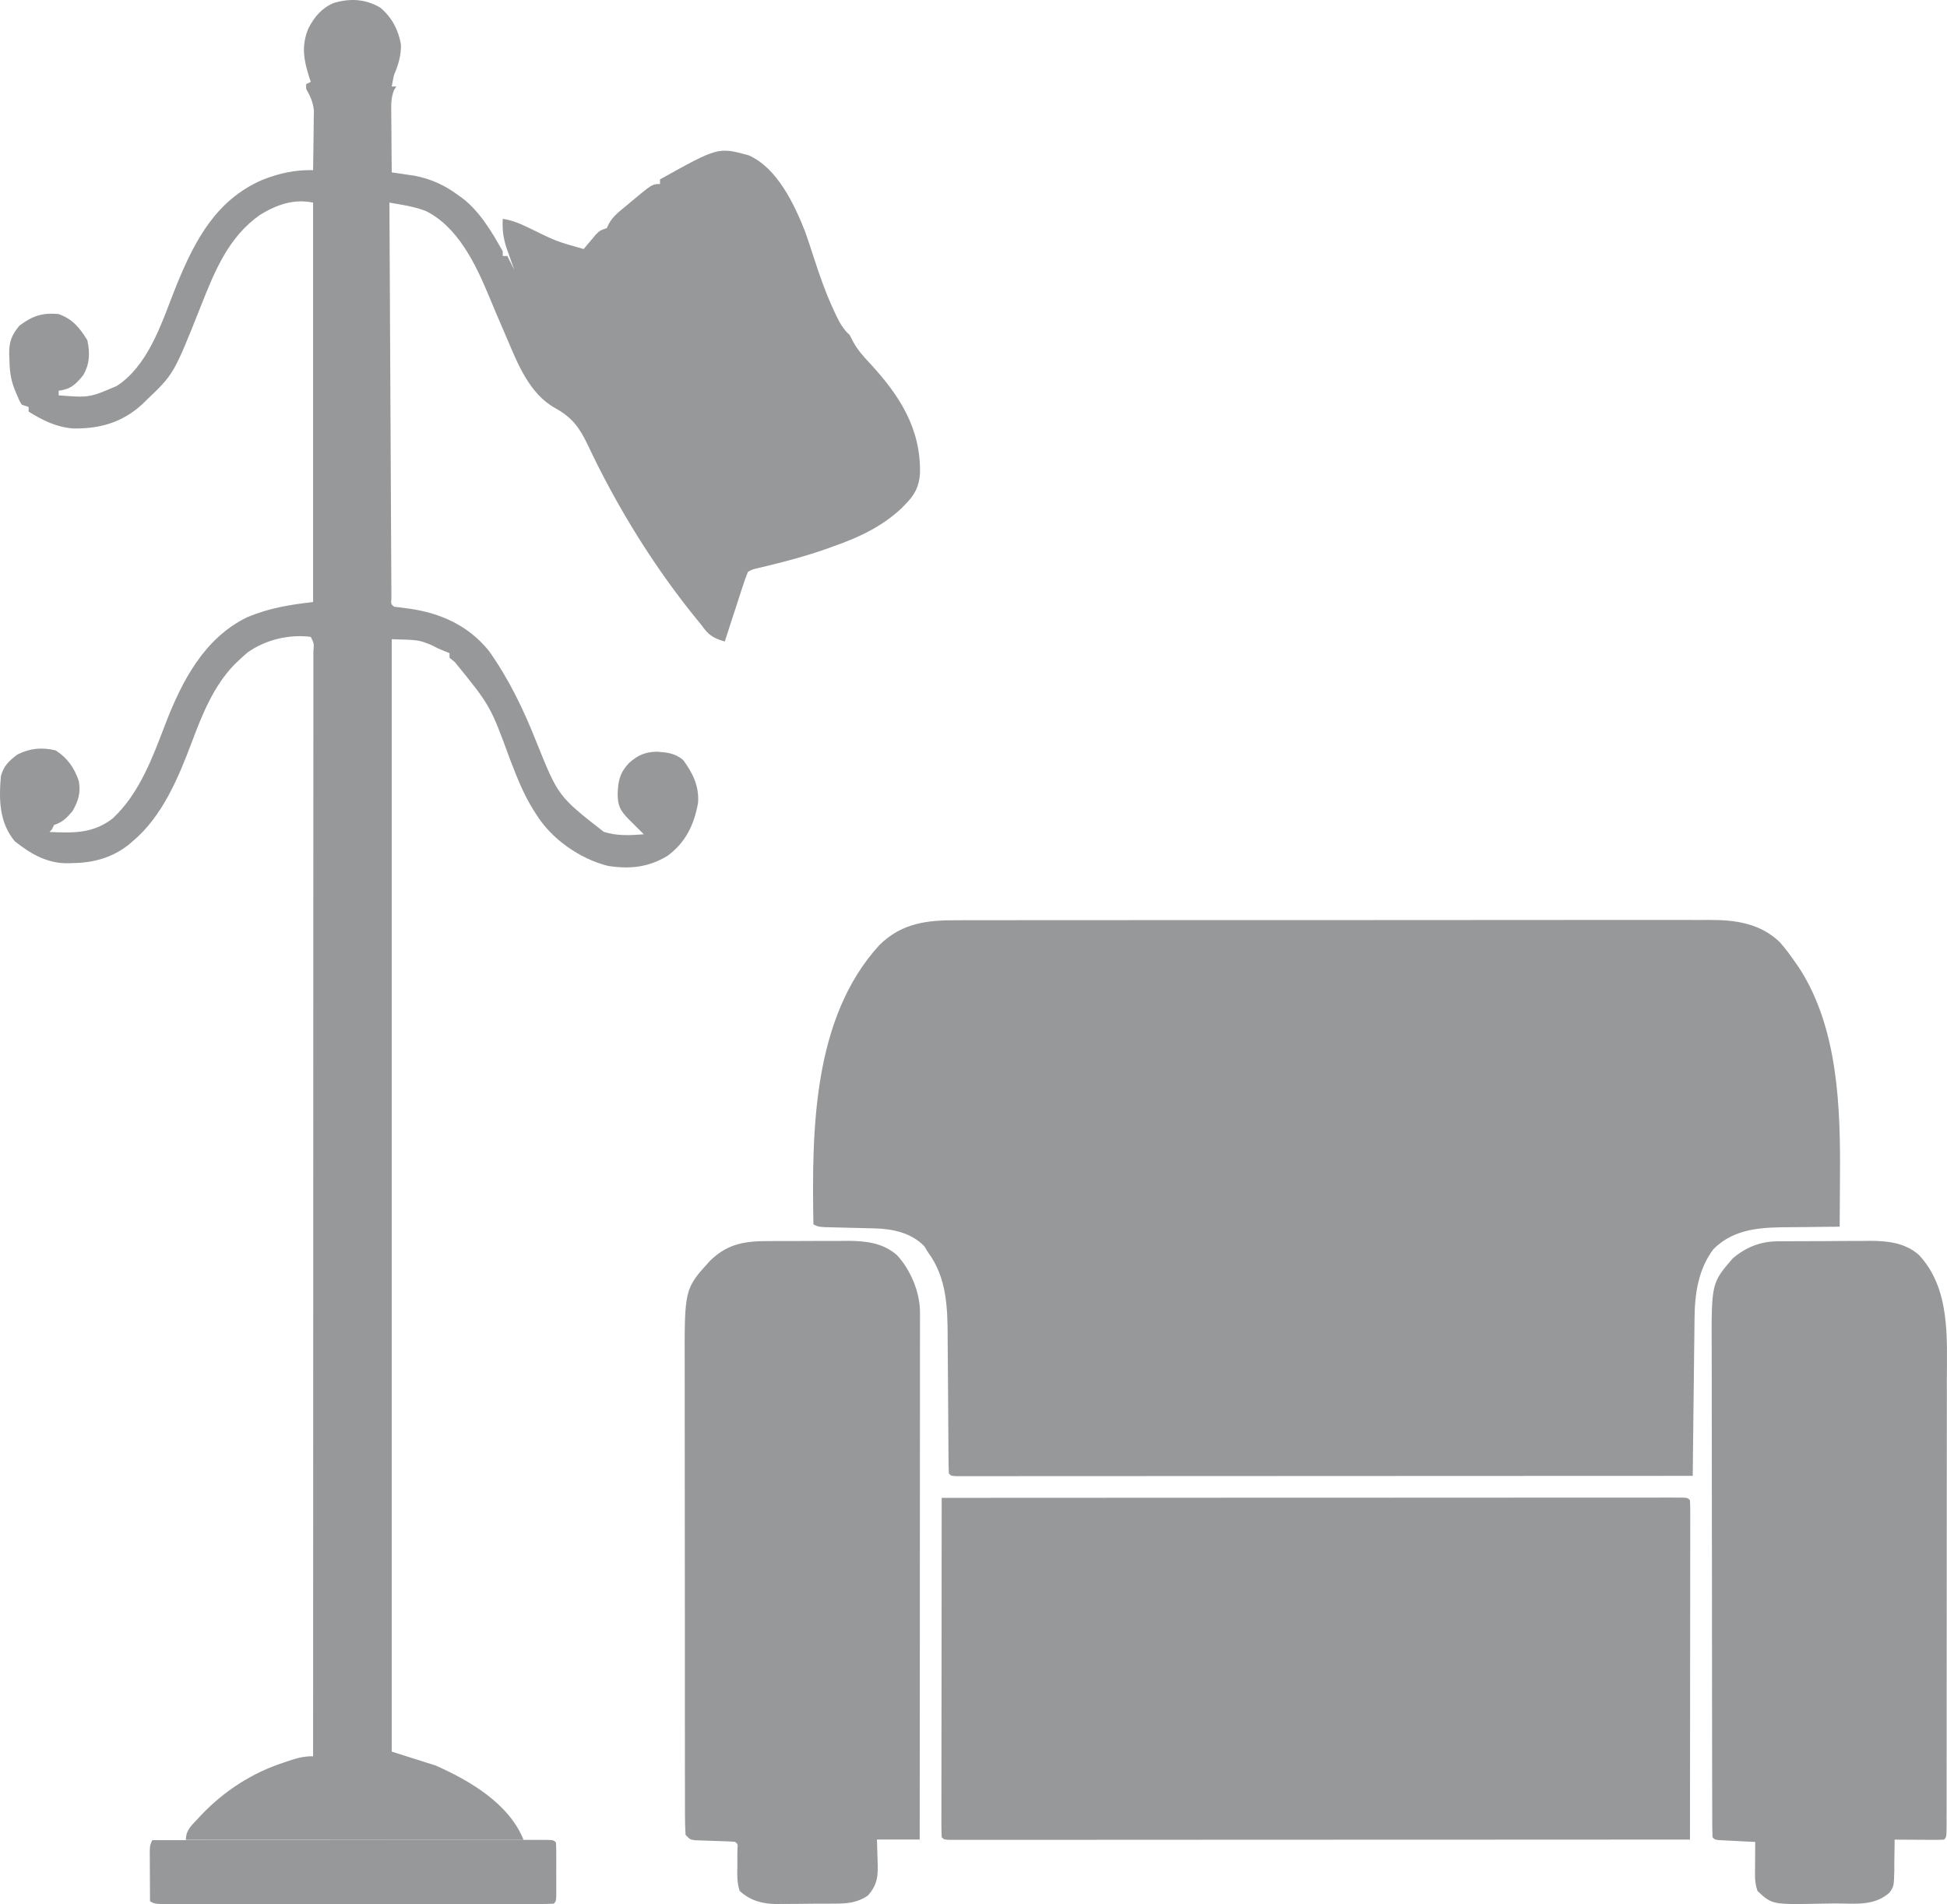<svg width="91" height="89" viewBox="0 0 91 89" fill="none" xmlns="http://www.w3.org/2000/svg">
<path d="M44.723 43.015C44.88 43.015 45.037 43.014 45.194 43.013C45.624 43.012 46.054 43.012 46.484 43.013C46.948 43.014 47.412 43.012 47.877 43.011C48.786 43.009 49.695 43.009 50.604 43.01C51.343 43.01 52.082 43.01 52.821 43.009C52.926 43.009 53.031 43.009 53.139 43.009C53.353 43.009 53.567 43.009 53.781 43.009C55.785 43.007 57.79 43.008 59.794 43.009C61.627 43.01 63.46 43.009 65.293 43.006C67.175 43.003 69.059 43.002 70.942 43.003C71.998 43.003 73.055 43.003 74.112 43.001C75.011 43 75.911 42.999 76.81 43.001C77.269 43.002 77.728 43.003 78.186 43.001C78.607 42.999 79.027 43 79.448 43.002C79.599 43.002 79.751 43.002 79.903 43.001C81.107 42.992 82.285 43.164 83.193 44.047C83.468 44.36 83.709 44.69 83.944 45.035C84.025 45.151 84.025 45.151 84.108 45.27C85.923 48.094 86.025 51.804 85.997 55.06C85.996 55.283 85.995 55.506 85.994 55.729C85.991 56.266 85.988 56.803 85.983 57.34C85.809 57.341 85.809 57.341 85.631 57.342C85.193 57.344 84.755 57.35 84.318 57.357C84.129 57.359 83.941 57.361 83.753 57.362C82.43 57.367 81.078 57.377 80.075 58.398C79.385 59.322 79.214 60.443 79.201 61.577C79.2 61.658 79.199 61.738 79.198 61.821C79.194 62.085 79.192 62.349 79.189 62.613C79.187 62.797 79.184 62.98 79.182 63.164C79.176 63.646 79.171 64.129 79.166 64.611C79.16 65.104 79.154 65.596 79.148 66.089C79.137 67.055 79.126 68.02 79.116 68.986C74.702 68.988 70.288 68.99 65.875 68.991C65.354 68.992 64.834 68.992 64.313 68.992C64.21 68.992 64.106 68.992 63.999 68.992C62.319 68.992 60.639 68.993 58.959 68.994C57.236 68.995 55.513 68.996 53.791 68.996C52.727 68.996 51.663 68.997 50.599 68.998C49.871 68.998 49.142 68.998 48.414 68.998C47.993 68.998 47.572 68.998 47.151 68.999C46.695 68.999 46.24 68.999 45.785 68.999C45.65 68.999 45.516 69 45.377 69C45.196 69 45.196 69 45.011 68.999C44.905 68.999 44.8 68.999 44.692 68.999C44.456 68.986 44.456 68.986 44.349 68.876C44.337 68.634 44.333 68.392 44.332 68.15C44.331 68.074 44.331 67.998 44.33 67.92C44.329 67.754 44.328 67.588 44.327 67.423C44.326 67.159 44.324 66.896 44.322 66.632C44.315 65.883 44.309 65.133 44.306 64.384C44.303 63.926 44.3 63.468 44.295 63.01C44.293 62.836 44.292 62.662 44.292 62.489C44.289 61.083 44.239 59.71 43.383 58.549C43.321 58.449 43.259 58.349 43.195 58.246C42.585 57.622 41.723 57.439 40.891 57.419C40.778 57.416 40.778 57.416 40.663 57.413C40.341 57.404 40.02 57.397 39.698 57.389C39.463 57.384 39.228 57.377 38.993 57.371C38.852 57.368 38.712 57.364 38.567 57.361C38.232 57.34 38.232 57.34 38.018 57.23C37.94 52.832 37.985 47.582 41.102 44.174C42.152 43.144 43.319 43.008 44.723 43.015Z" fill="#96989A"/>
<path d="M17.768 0.352C18.314 0.809 18.619 1.389 18.741 2.089C18.747 2.597 18.617 3.036 18.417 3.5C18.377 3.68 18.34 3.861 18.309 4.043C18.38 4.043 18.452 4.043 18.525 4.043C18.49 4.097 18.455 4.152 18.418 4.208C18.27 4.573 18.282 4.916 18.288 5.303C18.288 5.382 18.288 5.461 18.289 5.542C18.29 5.793 18.293 6.044 18.296 6.295C18.297 6.466 18.298 6.636 18.298 6.807C18.301 7.224 18.305 7.642 18.309 8.059C18.404 8.072 18.498 8.086 18.596 8.099C18.721 8.118 18.846 8.136 18.975 8.155C19.099 8.173 19.222 8.191 19.349 8.209C20.129 8.353 20.812 8.665 21.444 9.145C21.501 9.185 21.558 9.226 21.617 9.267C22.427 9.89 23.008 10.864 23.498 11.75C23.498 11.822 23.498 11.893 23.498 11.967C23.569 11.967 23.64 11.967 23.714 11.967C23.821 12.182 23.928 12.397 24.038 12.618C23.999 12.51 23.96 12.401 23.92 12.289C23.869 12.143 23.818 11.998 23.768 11.852C23.742 11.78 23.716 11.709 23.69 11.636C23.524 11.153 23.471 10.748 23.498 10.23C23.979 10.299 24.382 10.486 24.815 10.698C26.009 11.283 26.009 11.283 27.281 11.641C27.332 11.58 27.383 11.518 27.435 11.455C27.502 11.376 27.57 11.296 27.639 11.214C27.739 11.095 27.739 11.095 27.84 10.973C28.038 10.773 28.038 10.773 28.362 10.664C28.39 10.603 28.419 10.541 28.448 10.478C28.639 10.114 28.942 9.89 29.254 9.633C29.345 9.556 29.345 9.556 29.437 9.478C30.483 8.602 30.483 8.602 30.848 8.602C30.848 8.53 30.848 8.459 30.848 8.385C33.565 6.872 33.565 6.872 34.988 7.258C36.322 7.843 37.124 9.541 37.629 10.823C37.77 11.219 37.9 11.617 38.029 12.018C38.306 12.878 38.599 13.713 38.982 14.532C39.018 14.608 39.053 14.684 39.09 14.763C39.26 15.116 39.422 15.396 39.712 15.658C39.768 15.765 39.823 15.873 39.881 15.983C40.088 16.363 40.349 16.653 40.644 16.967C42.032 18.468 43.041 20.011 42.999 22.119C42.962 22.747 42.749 23.142 42.306 23.582C42.222 23.669 42.222 23.669 42.136 23.758C41.221 24.615 40.125 25.131 38.955 25.536C38.832 25.581 38.709 25.625 38.582 25.671C37.691 25.983 36.794 26.226 35.877 26.447C35.789 26.468 35.7 26.489 35.609 26.511C35.53 26.53 35.451 26.549 35.369 26.568C35.163 26.617 35.163 26.617 34.956 26.73C34.861 26.968 34.777 27.21 34.698 27.453C34.675 27.525 34.651 27.598 34.626 27.672C34.551 27.903 34.476 28.134 34.402 28.365C34.351 28.522 34.3 28.678 34.248 28.834C34.123 29.218 33.999 29.602 33.875 29.987C33.336 29.826 33.118 29.694 32.794 29.227C32.702 29.115 32.702 29.115 32.608 29.001C30.58 26.518 28.841 23.704 27.475 20.803C27.087 19.99 26.742 19.511 25.942 19.073C24.727 18.392 24.187 16.975 23.666 15.753C23.589 15.574 23.589 15.574 23.51 15.392C23.288 14.878 23.068 14.364 22.855 13.846C22.237 12.358 21.402 10.6 19.89 9.857C19.519 9.718 19.154 9.636 18.764 9.568C18.658 9.55 18.552 9.531 18.443 9.512C18.323 9.491 18.323 9.491 18.201 9.47C18.212 11.917 18.225 14.364 18.238 16.81C18.244 17.946 18.249 19.082 18.255 20.218C18.259 21.208 18.264 22.198 18.27 23.187C18.273 23.712 18.275 24.236 18.277 24.761C18.28 25.253 18.282 25.747 18.285 26.239C18.286 26.421 18.287 26.602 18.288 26.784C18.289 27.031 18.29 27.277 18.292 27.524C18.293 27.662 18.293 27.801 18.294 27.943C18.274 28.239 18.274 28.239 18.417 28.358C18.646 28.391 18.876 28.42 19.106 28.447C20.592 28.654 21.886 29.235 22.849 30.421C23.784 31.737 24.461 33.151 25.058 34.648C26.088 37.218 26.088 37.218 28.219 38.882C28.839 39.08 29.449 39.048 30.091 38.997C29.854 38.758 29.616 38.52 29.375 38.284C28.991 37.888 28.871 37.663 28.869 37.117C28.884 36.504 28.97 36.122 29.399 35.665C29.815 35.296 30.142 35.152 30.7 35.136C31.188 35.17 31.54 35.205 31.929 35.523C32.383 36.142 32.682 36.748 32.626 37.527C32.447 38.546 32.041 39.388 31.194 40.007C30.304 40.547 29.428 40.632 28.411 40.474C27.083 40.136 25.767 39.212 25.052 38.047C25.012 37.985 24.972 37.923 24.931 37.859C24.468 37.123 24.157 36.322 23.845 35.513C22.919 32.988 22.919 32.988 21.256 30.945C21.135 30.847 21.135 30.847 21.011 30.747C21.011 30.675 21.011 30.603 21.011 30.53C20.938 30.5 20.864 30.471 20.788 30.441C20.471 30.312 20.471 30.312 20.147 30.143C19.57 29.913 19.57 29.913 18.309 29.878C18.309 47.037 18.309 64.196 18.309 81.875C19.326 82.197 19.326 82.197 20.363 82.526C21.95 83.228 23.796 84.307 24.47 86C19.262 86 14.054 86 8.688 86C8.688 85.54 8.945 85.336 9.242 85.016C9.3 84.954 9.358 84.892 9.417 84.827C10.479 83.714 11.789 82.864 13.249 82.391C13.335 82.362 13.42 82.332 13.509 82.302C13.915 82.168 14.198 82.092 14.634 82.092C14.636 77.116 14.637 72.139 14.638 67.163C14.638 67.089 14.638 67.016 14.638 66.94C14.639 65.341 14.639 63.742 14.639 62.142C14.639 61.358 14.639 60.574 14.64 59.79C14.64 59.673 14.64 59.673 14.64 59.553C14.64 57.022 14.641 54.49 14.642 51.958C14.643 49.358 14.644 46.757 14.644 44.157C14.644 43.79 14.644 43.423 14.644 43.056C14.644 42.984 14.644 42.911 14.644 42.837C14.644 41.745 14.645 40.652 14.645 39.559C14.646 38.318 14.646 37.076 14.646 35.834C14.646 35.2 14.646 34.566 14.647 33.931C14.647 33.352 14.647 32.772 14.647 32.192C14.647 31.982 14.647 31.771 14.647 31.56C14.648 31.276 14.647 30.991 14.647 30.707C14.647 30.624 14.648 30.54 14.648 30.454C14.68 30.081 14.68 30.081 14.526 29.77C13.511 29.637 12.41 29.903 11.573 30.496C11.437 30.612 11.304 30.732 11.175 30.855C11.069 30.955 11.069 30.955 10.961 31.057C9.978 32.073 9.457 33.383 8.966 34.687C8.344 36.34 7.588 38.166 6.202 39.322C6.145 39.372 6.088 39.421 6.029 39.472C5.217 40.118 4.329 40.337 3.311 40.347C3.234 40.348 3.157 40.349 3.079 40.35C2.157 40.335 1.398 39.888 0.689 39.322C-0.037 38.443 -0.054 37.377 0.041 36.283C0.172 35.8 0.417 35.565 0.818 35.265C1.409 34.971 1.964 34.923 2.601 35.075C3.147 35.426 3.48 35.893 3.684 36.513C3.782 37.059 3.659 37.438 3.392 37.911C3.106 38.241 2.941 38.424 2.527 38.562C2.491 38.634 2.456 38.706 2.419 38.78C2.383 38.815 2.348 38.851 2.311 38.888C3.416 38.941 4.361 38.966 5.269 38.253C6.526 37.084 7.134 35.392 7.739 33.818C8.507 31.831 9.544 29.836 11.533 28.861C12.548 28.427 13.54 28.264 14.634 28.141C14.634 21.98 14.634 15.819 14.634 9.47C13.727 9.288 12.952 9.559 12.168 10.034C10.688 11.06 10.042 12.657 9.398 14.281C8.127 17.482 8.127 17.482 6.851 18.697C6.785 18.762 6.72 18.826 6.652 18.892C5.725 19.747 4.661 20.049 3.415 20.027C2.627 19.965 2.003 19.652 1.338 19.24C1.338 19.168 1.338 19.097 1.338 19.023C1.231 18.987 1.124 18.951 1.014 18.914C0.891 18.702 0.891 18.702 0.784 18.439C0.748 18.354 0.712 18.268 0.675 18.179C0.488 17.697 0.446 17.276 0.439 16.764C0.435 16.65 0.435 16.65 0.43 16.534C0.423 15.975 0.541 15.667 0.906 15.224C1.505 14.769 1.992 14.604 2.743 14.681C3.389 14.91 3.73 15.325 4.081 15.902C4.212 16.483 4.197 17.029 3.883 17.546C3.529 17.976 3.308 18.192 2.743 18.263C2.743 18.335 2.743 18.406 2.743 18.48C4.173 18.59 4.173 18.59 5.446 18.046C5.514 18 5.583 17.953 5.654 17.905C7.047 16.849 7.615 14.909 8.241 13.354C9.104 11.239 10.092 9.346 12.269 8.405C13.079 8.089 13.765 7.941 14.634 7.951C14.642 7.514 14.648 7.078 14.652 6.641C14.653 6.493 14.655 6.345 14.658 6.197C14.662 5.983 14.664 5.769 14.665 5.555C14.667 5.426 14.669 5.298 14.671 5.165C14.63 4.762 14.503 4.504 14.309 4.151C14.309 4.08 14.309 4.008 14.309 3.934C14.381 3.898 14.452 3.862 14.526 3.826C14.502 3.756 14.479 3.687 14.455 3.615C14.194 2.8 14.077 2.137 14.414 1.328C14.692 0.791 15.03 0.38 15.593 0.142C16.345 -0.09 17.081 -0.05 17.768 0.352Z" fill="#96989A"/>
<path d="M44.013 70.014C48.453 70.012 52.893 70.01 57.333 70.008C57.856 70.008 58.38 70.008 58.904 70.008C59.008 70.008 59.112 70.008 59.219 70.008C60.91 70.007 62.6 70.007 64.29 70.006C66.023 70.005 67.756 70.004 69.489 70.004C70.559 70.004 71.629 70.003 72.699 70.002C73.432 70.002 74.165 70.002 74.898 70.002C75.321 70.002 75.745 70.002 76.168 70.001C76.626 70.001 77.084 70.001 77.542 70.001C77.677 70.001 77.813 70 77.952 70C78.135 70 78.135 70 78.321 70.001C78.427 70.001 78.533 70.001 78.642 70.001C78.879 70.014 78.879 70.014 78.987 70.124C78.997 70.328 79 70.534 79 70.739C79 70.939 79 70.939 79 71.144C79 71.293 78.999 71.443 78.999 71.592C78.999 71.748 78.999 71.905 78.999 72.061C78.999 72.487 78.998 72.912 78.998 73.338C78.997 73.782 78.997 74.226 78.997 74.671C78.996 75.512 78.995 76.354 78.994 77.196C78.993 78.154 78.993 79.113 78.992 80.071C78.991 82.043 78.989 84.014 78.987 85.986C74.547 85.988 70.107 85.99 65.667 85.992C65.144 85.992 64.62 85.992 64.097 85.992C63.992 85.992 63.888 85.992 63.781 85.992C62.09 85.993 60.4 85.993 58.71 85.994C56.977 85.995 55.244 85.996 53.511 85.996C52.441 85.996 51.371 85.997 50.301 85.998C49.568 85.998 48.835 85.998 48.102 85.998C47.679 85.998 47.255 85.998 46.832 85.999C46.374 85.999 45.916 85.999 45.458 85.999C45.323 85.999 45.187 86 45.048 86C44.865 86 44.865 86 44.679 85.999C44.573 85.999 44.467 85.999 44.358 85.999C44.121 85.986 44.121 85.986 44.013 85.876C44.003 85.672 44 85.466 44 85.261C44 85.127 44 84.994 44 84.856C44 84.707 44.001 84.557 44.001 84.408C44.001 84.252 44.001 84.095 44.001 83.939C44.001 83.513 44.002 83.088 44.002 82.662C44.003 82.218 44.003 81.774 44.003 81.329C44.004 80.488 44.005 79.646 44.006 78.804C44.007 77.846 44.008 76.887 44.008 75.929C44.009 73.957 44.011 71.986 44.013 70.014Z" fill="#96989A"/>
<path d="M36.031 58.011C36.16 58.01 36.29 58.009 36.423 58.009C36.696 58.008 36.969 58.008 37.242 58.009C37.657 58.01 38.072 58.007 38.488 58.004C38.754 58.003 39.02 58.003 39.286 58.004C39.471 58.002 39.471 58.002 39.659 58C40.477 58.007 41.27 58.098 41.918 58.664C42.551 59.338 43 60.395 42.999 61.34C43 61.428 43 61.516 43 61.607C43 61.703 42.999 61.8 42.999 61.899C42.999 62.002 42.999 62.105 42.999 62.211C42.999 62.556 42.999 62.901 42.998 63.247C42.998 63.494 42.998 63.741 42.998 63.989C42.998 64.661 42.998 65.333 42.997 66.005C42.996 66.707 42.996 67.409 42.996 68.111C42.996 69.29 42.995 70.468 42.994 71.647C42.993 72.861 42.993 74.075 42.992 75.289C42.992 75.364 42.992 75.438 42.992 75.515C42.992 75.891 42.992 76.266 42.992 76.642C42.991 79.756 42.989 82.87 42.986 85.984C42.327 85.984 41.667 85.984 40.987 85.984C41.004 86.601 41.004 86.601 41.025 87.218C41.033 87.803 40.96 88.152 40.566 88.603C40.024 88.962 39.563 88.981 38.94 88.981C38.845 88.982 38.75 88.983 38.652 88.984C38.452 88.985 38.251 88.985 38.051 88.984C37.747 88.984 37.443 88.989 37.139 88.994C36.943 88.994 36.748 88.995 36.552 88.995C36.462 88.996 36.373 88.998 36.28 89C35.634 88.992 35.061 88.841 34.568 88.384C34.451 88.004 34.449 87.663 34.463 87.266C34.463 87.068 34.463 86.87 34.463 86.671C34.465 86.584 34.467 86.497 34.469 86.407C34.485 86.201 34.485 86.201 34.358 86.094C34.204 86.079 34.049 86.071 33.895 86.067C33.801 86.063 33.707 86.059 33.611 86.056C33.412 86.049 33.213 86.043 33.015 86.037C32.921 86.033 32.827 86.03 32.73 86.026C32.644 86.023 32.558 86.02 32.469 86.017C32.253 85.984 32.253 85.984 32.043 85.766C32.022 85.454 32.014 85.152 32.015 84.84C32.015 84.743 32.014 84.646 32.014 84.546C32.013 84.219 32.013 83.891 32.014 83.564C32.013 83.331 32.013 83.097 32.012 82.863C32.011 82.226 32.011 81.589 32.011 80.952C32.011 80.42 32.011 79.888 32.01 79.356C32.009 78.099 32.009 76.843 32.01 75.586C32.01 74.292 32.009 72.998 32.007 71.704C32.005 70.592 32.004 69.48 32.005 68.369C32.005 67.705 32.004 67.041 32.003 66.378C32.002 65.752 32.002 65.127 32.003 64.501C32.003 64.273 32.003 64.044 32.002 63.816C31.99 60.243 31.99 60.243 33.188 58.931C34.048 58.088 34.889 58.008 36.031 58.011Z" fill="#96989A"/>
<path d="M83.062 58.023C83.178 58.022 83.295 58.021 83.415 58.019C83.539 58.019 83.664 58.019 83.792 58.018C83.921 58.018 84.051 58.017 84.184 58.016C84.458 58.015 84.732 58.015 85.006 58.015C85.422 58.014 85.839 58.01 86.255 58.006C86.522 58.005 86.788 58.005 87.055 58.005C87.24 58.002 87.24 58.002 87.43 58C88.247 58.005 89.037 58.092 89.686 58.657C91.162 60.236 90.998 62.53 90.992 64.559C90.992 64.793 90.992 65.026 90.993 65.259C90.993 65.888 90.992 66.516 90.991 67.145C90.99 67.804 90.99 68.463 90.99 69.122C90.99 70.226 90.99 71.331 90.988 72.435C90.986 73.714 90.986 74.992 90.986 76.27C90.986 77.501 90.985 78.731 90.984 79.962C90.984 80.486 90.984 81.009 90.984 81.533C90.984 82.148 90.983 82.763 90.982 83.378C90.982 83.604 90.982 83.83 90.982 84.057C90.982 84.364 90.981 84.671 90.98 84.979C90.981 85.069 90.981 85.16 90.981 85.254C90.978 85.867 90.978 85.867 90.861 85.989C90.69 85.998 90.517 86.001 90.346 85.999C90.242 85.999 90.138 85.999 90.031 85.998C89.867 85.997 89.867 85.997 89.699 85.996C89.59 85.995 89.48 85.995 89.367 85.994C89.094 85.993 88.822 85.991 88.55 85.989C88.55 86.089 88.55 86.089 88.551 86.191C88.549 86.494 88.543 86.797 88.537 87.1C88.538 87.257 88.538 87.257 88.538 87.418C88.518 88.18 88.518 88.18 88.306 88.472C87.569 89.119 86.675 88.967 85.762 88.973C85.556 88.975 85.351 88.978 85.146 88.982C82.828 89.029 82.828 89.029 82.142 88.389C82.046 88.088 82.025 87.911 82.027 87.6C82.027 87.513 82.028 87.425 82.028 87.335C82.029 87.244 82.03 87.153 82.031 87.059C82.031 86.967 82.032 86.875 82.032 86.78C82.033 86.553 82.035 86.325 82.037 86.098C81.902 86.091 81.767 86.085 81.627 86.078C81.451 86.069 81.275 86.059 81.099 86.05C80.965 86.044 80.965 86.044 80.828 86.037C80.743 86.033 80.658 86.028 80.57 86.023C80.492 86.019 80.413 86.015 80.332 86.011C80.147 85.989 80.147 85.989 80.041 85.88C80.03 85.562 80.026 85.248 80.027 84.93C80.026 84.829 80.026 84.728 80.026 84.625C80.025 84.284 80.025 83.943 80.025 83.603C80.024 83.359 80.023 83.116 80.023 82.873C80.022 82.21 80.021 81.547 80.02 80.885C80.02 80.47 80.02 80.056 80.019 79.642C80.018 78.495 80.017 77.349 80.016 76.202C80.016 76.128 80.016 76.055 80.016 75.979C80.016 75.905 80.016 75.832 80.016 75.756C80.016 75.607 80.016 75.457 80.016 75.308C80.016 75.234 80.016 75.16 80.016 75.084C80.016 73.886 80.014 72.689 80.011 71.492C80.009 70.262 80.008 69.032 80.007 67.803C80.007 67.113 80.007 66.422 80.005 65.732C80.003 65.082 80.003 64.432 80.004 63.782C80.004 63.544 80.004 63.306 80.002 63.068C79.99 59.976 79.99 59.976 80.987 58.819C81.597 58.301 82.271 58.03 83.062 58.023Z" fill="#96989A"/>
<path d="M7.117 86.014C9.561 86.011 12.006 86.009 14.451 86.008C15.586 86.007 16.721 86.007 17.856 86.005C18.845 86.004 19.834 86.004 20.823 86.003C21.347 86.003 21.871 86.003 22.395 86.002C22.887 86.001 23.38 86.001 23.872 86.001C24.054 86.001 24.235 86.001 24.416 86C24.663 86 24.909 86 25.156 86C25.294 86 25.432 86 25.575 86C25.881 86.014 25.881 86.014 25.986 86.128C25.996 86.33 25.999 86.533 26 86.735C26 86.858 26 86.981 26 87.107C26 87.237 25.999 87.366 25.999 87.499C25.999 87.629 26 87.758 26 87.891C26 88.075 26 88.075 26 88.263C26 88.377 25.999 88.49 25.999 88.607C25.986 88.87 25.986 88.87 25.881 88.984C25.641 88.996 25.401 88.999 25.161 88.999C25.047 88.999 25.047 88.999 24.93 88.999C24.674 89 24.416 88.999 24.159 88.999C23.976 88.999 23.792 88.999 23.609 89C23.109 89 22.609 89 22.109 89C21.587 88.999 21.065 89 20.543 89C19.666 89 18.789 89 17.912 88.999C16.897 88.999 15.882 88.999 14.867 88.999C13.997 89 13.127 89 12.257 89C11.737 88.999 11.216 88.999 10.696 89C10.207 89 9.718 89 9.229 88.999C9.049 88.999 8.869 88.999 8.689 88.999C8.444 89 8.199 88.999 7.954 88.999C7.817 88.999 7.68 88.999 7.538 88.999C7.222 88.984 7.222 88.984 7.012 88.87C7.009 88.437 7.007 88.004 7.005 87.571C7.004 87.447 7.004 87.324 7.003 87.197C7.002 87.079 7.002 86.961 7.002 86.84C7.001 86.731 7.001 86.622 7 86.51C7.012 86.243 7.012 86.243 7.117 86.014Z" fill="#96989A"/>
</svg>
